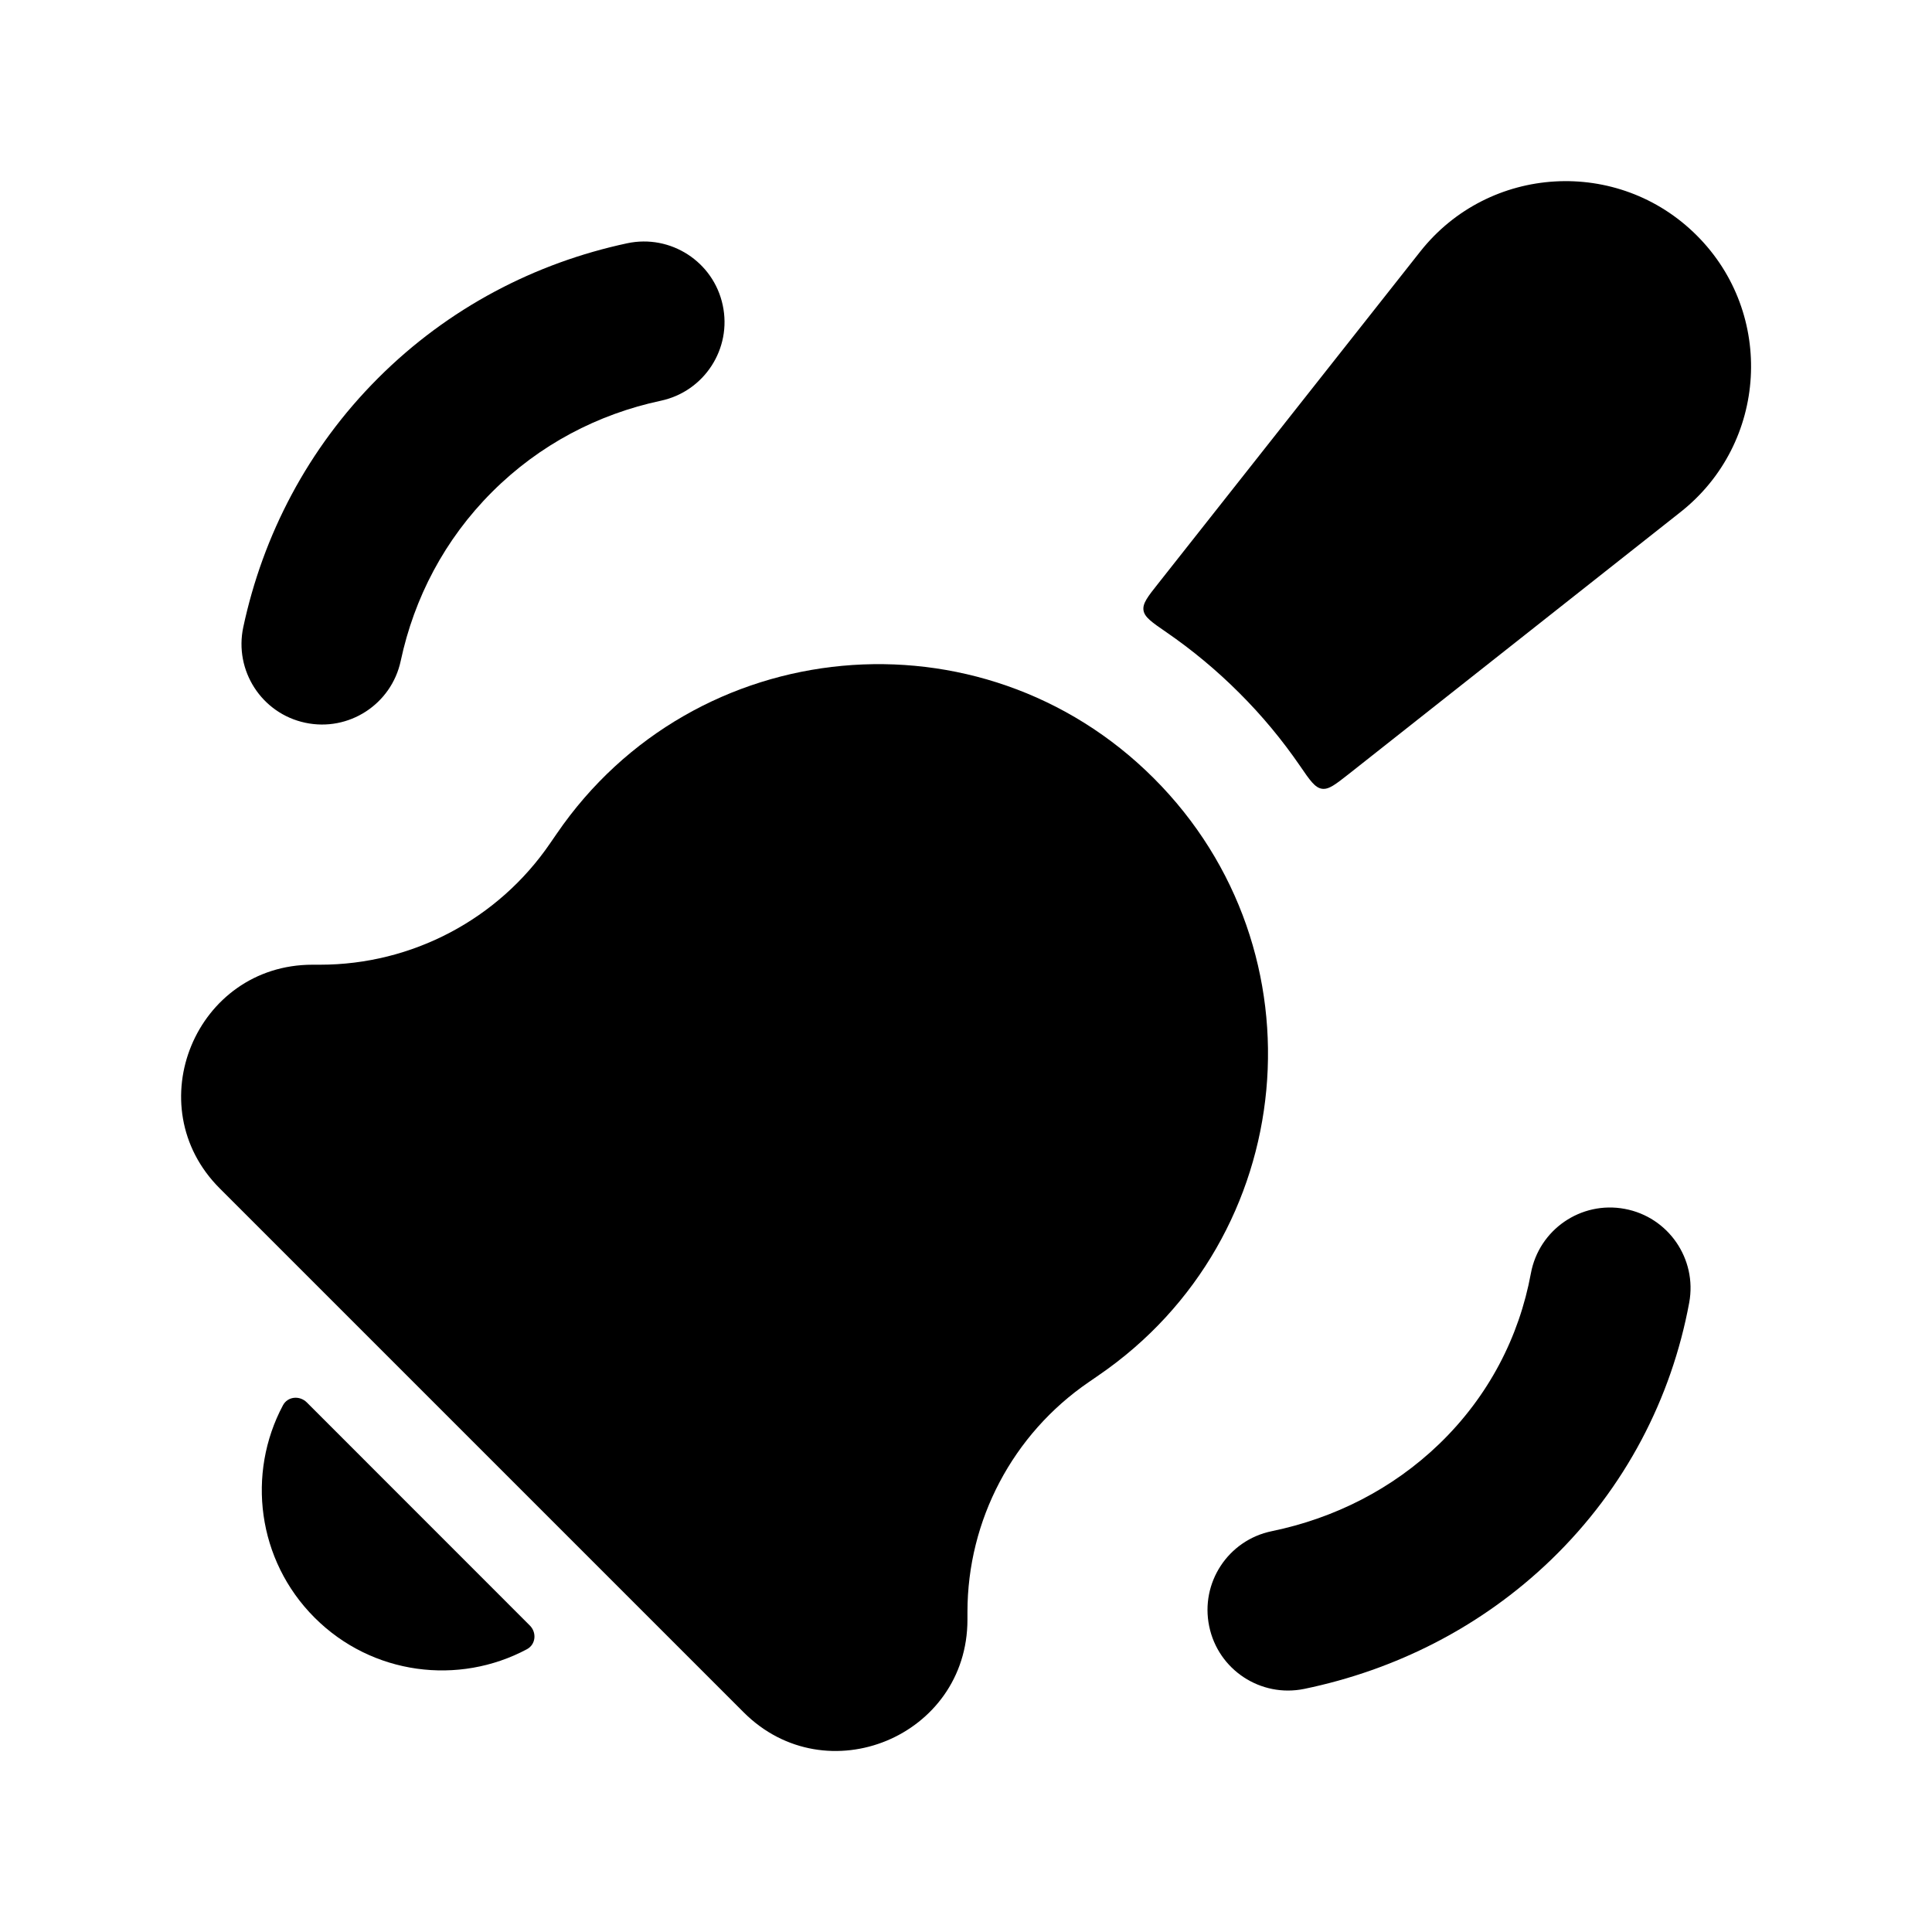 <svg width="24" height="24" viewBox="0 0 24 24" xmlns="http://www.w3.org/2000/svg">
<path class="pr-icon-bulk-secondary" d="M6.915 10.358C8.626 7.856 12.19 7.525 14.333 9.668C16.477 11.812 16.146 15.375 13.644 17.087L13.525 17.169C12.582 17.814 12.018 18.883 12.018 20.025V20.12C12.018 21.571 10.264 22.297 9.238 21.271L2.73 14.763C1.704 13.738 2.431 11.984 3.882 11.984H3.976C5.119 11.984 6.188 11.42 6.833 10.477L6.915 10.358Z" fill="currentColor"/>
<path class="pr-icon-bulk-primary" d="M20.876 6.361C21.958 5.507 22.053 3.899 21.078 2.925C20.103 1.95 18.496 2.044 17.642 3.126L14.388 7.248C14.257 7.413 14.192 7.496 14.205 7.582C14.218 7.667 14.309 7.73 14.491 7.855C14.808 8.073 15.111 8.324 15.395 8.608C15.679 8.891 15.929 9.194 16.147 9.511C16.272 9.694 16.335 9.785 16.421 9.798C16.507 9.811 16.589 9.745 16.755 9.615L20.876 6.361Z" fill="currentColor"/>
<path class="pr-icon-bulk-primary" d="M3.908 20.095C3.194 19.381 3.063 18.304 3.515 17.457C3.574 17.346 3.722 17.333 3.811 17.421L6.581 20.192C6.67 20.28 6.656 20.428 6.546 20.487C5.699 20.94 4.622 20.809 3.908 20.095Z" fill="currentColor"/>
<path class="pr-icon-bulk-primary" fill-rule="evenodd" clip-rule="evenodd" d="M20.182 15.017C20.725 15.117 21.084 15.639 20.984 16.182C20.765 17.364 20.194 18.482 19.268 19.376C18.397 20.216 17.328 20.747 16.202 20.98C15.661 21.091 15.132 20.743 15.021 20.202C14.909 19.661 15.257 19.132 15.798 19.021C16.578 18.86 17.298 18.497 17.879 17.937C18.494 17.343 18.872 16.605 19.017 15.819C19.117 15.275 19.639 14.916 20.182 15.017Z" fill="currentColor"/>
<path class="pr-icon-bulk-primary" fill-rule="evenodd" clip-rule="evenodd" d="M8.978 3.791C9.094 4.331 8.749 4.863 8.209 4.978C7.427 5.145 6.701 5.523 6.112 6.112C5.523 6.701 5.145 7.427 4.978 8.209C4.863 8.749 4.331 9.094 3.791 8.978C3.251 8.863 2.907 8.331 3.022 7.791C3.266 6.65 3.822 5.572 4.697 4.697C5.572 3.822 6.65 3.266 7.791 3.022C8.331 2.907 8.863 3.251 8.978 3.791Z" fill="currentColor"/>
</svg>
